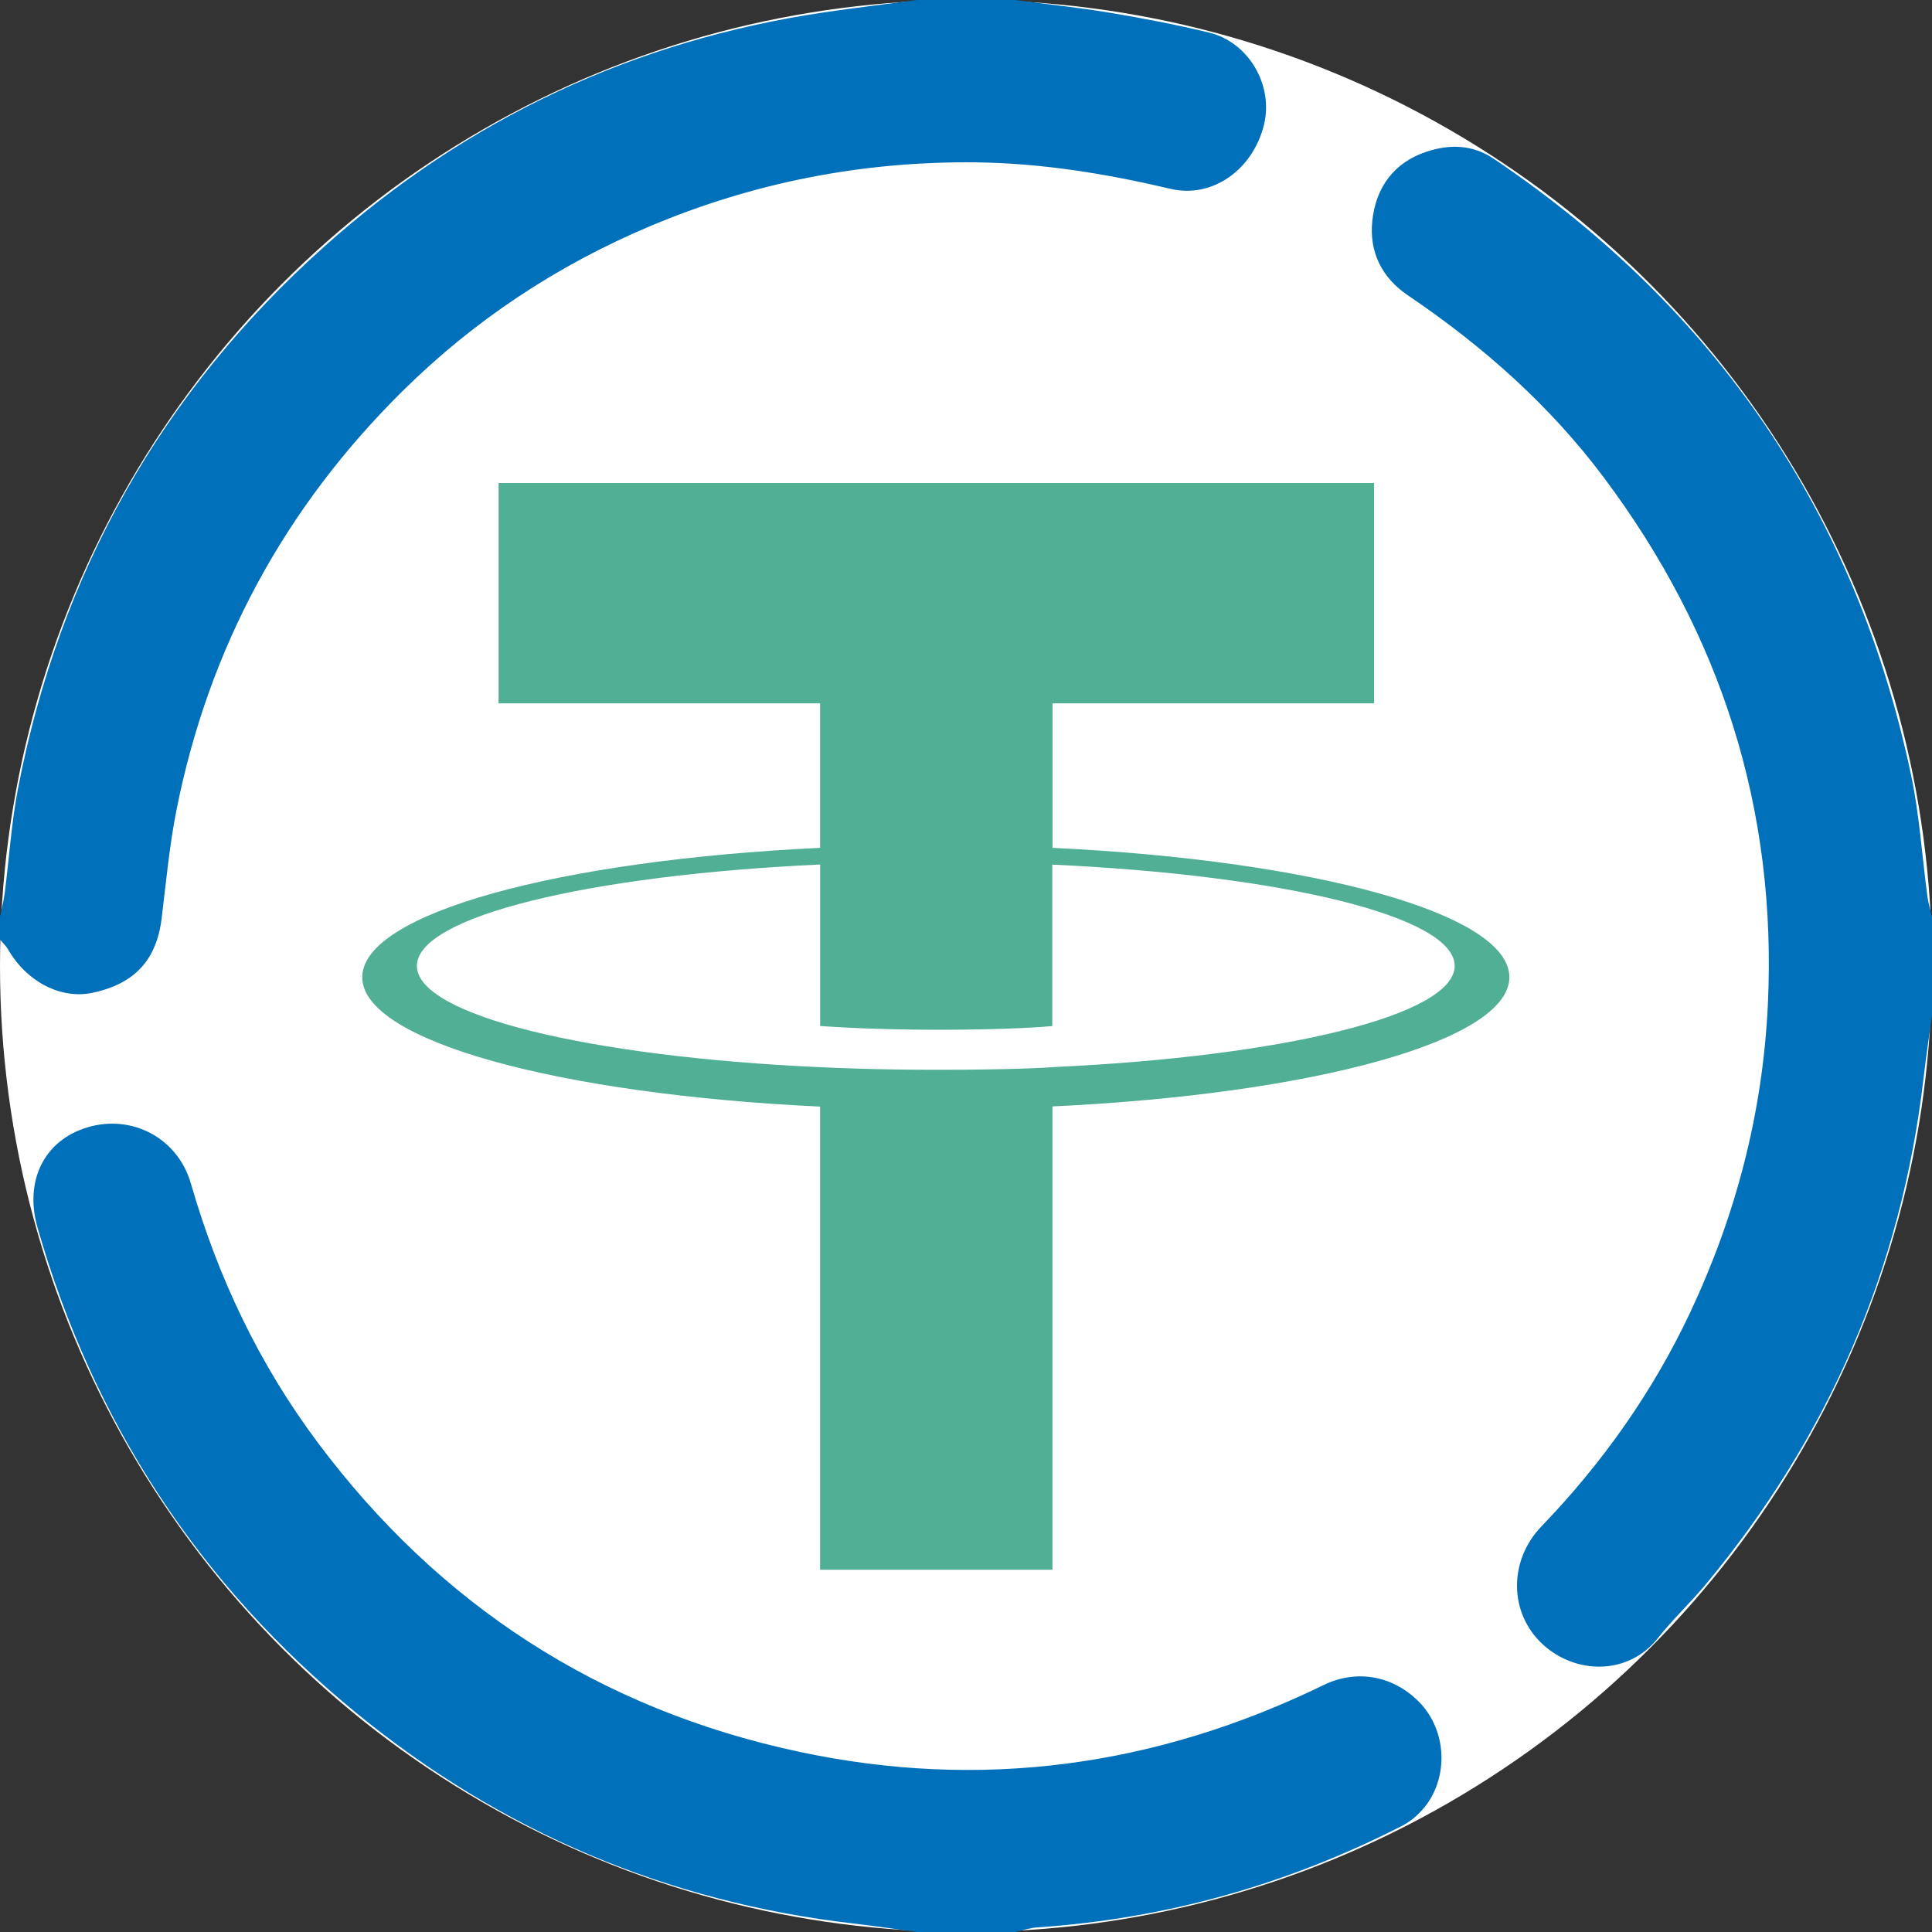 <?xml version="1.0" encoding="UTF-8"?>
<svg width="32px" height="32px" viewBox="0 0 32 32" version="1.1" xmlns="http://www.w3.org/2000/svg" xmlns:xlink="http://www.w3.org/1999/xlink">
    <rect x="0" y="0" width="32" height="32" fill="#333333" stroke="none"/>
    <title>USDT</title>
    <g id="1" stroke="none" stroke-width="1" fill="none" fill-rule="evenodd">
        <g id="USDT" transform="translate(0, -0)">
            <circle id="circle" fill="#FFFFFF" cx="16" cy="16" r="16"></circle>
            <path d="M3.162,19.604 C3.609,21.156 4.291,22.592 5.258,23.887 C7.273,26.586 9.932,28.306 13.221,29.012 C16.241,29.661 19.146,29.261 21.923,27.91 C22.483,27.637 23.095,27.761 23.521,28.207 C23.91,28.616 23.997,29.283 23.69,29.798 C23.584,29.975 23.412,30.145 23.229,30.238 C21.327,31.212 19.31,31.782 17.175,31.924 C17.053,31.933 16.933,31.974 16.812,32 L15.188,32 C14.839,31.953 14.491,31.9 14.142,31.86 C11.052,31.505 8.3,30.337 5.899,28.37 C3.306,26.246 1.545,23.56 0.621,20.331 C0.401,19.56 0.73,18.891 1.443,18.674 C2.185,18.448 2.945,18.85 3.162,19.604 Z M24.743,2.631 C28.42,5.109 30.744,8.506 31.656,12.85 C31.794,13.509 31.835,14.187 31.925,14.856 C31.941,14.968 31.975,15.077 32,15.188 L32,16.812 C31.953,17.161 31.9,17.509 31.86,17.858 C31.493,21.014 30.279,23.805 28.251,26.244 C27.998,26.548 27.706,26.82 27.462,27.13 C26.967,27.757 26.091,27.733 25.552,27.235 C24.992,26.719 24.984,25.849 25.532,25.281 C26.541,24.232 27.372,23.059 27.993,21.742 C28.752,20.129 29.195,18.437 29.281,16.647 C29.436,13.401 28.503,10.499 26.566,7.911 C25.668,6.711 24.558,5.729 23.318,4.891 C22.884,4.598 22.677,4.168 22.729,3.663 C22.786,3.109 23.085,2.687 23.639,2.509 C24.018,2.387 24.392,2.394 24.743,2.631 Z M16.812,0 L17.86,0.133 C18.035,0.157 18.209,0.182 18.382,0.211 C18.935,0.304 19.486,0.408 20.03,0.541 C20.685,0.701 21.094,1.414 20.936,2.064 C20.753,2.812 20.079,3.291 19.389,3.128 C18.324,2.877 17.248,2.701 16.155,2.689 C14.286,2.67 12.484,3.021 10.758,3.75 C9.219,4.4 7.846,5.311 6.664,6.481 C4.718,8.407 3.458,10.723 2.923,13.417 C2.806,14.006 2.751,14.607 2.678,15.205 C2.595,15.899 2.231,16.297 1.526,16.445 C1.005,16.553 0.439,16.259 0.133,15.724 C0.098,15.664 0.045,15.616 0,15.562 L0,15.188 C0.026,15.056 0.061,14.926 0.078,14.794 C0.152,14.217 0.188,13.633 0.298,13.063 C0.984,9.501 2.673,6.495 5.379,4.077 C7.745,1.964 10.505,0.67 13.648,0.205 C14.16,0.13 14.674,0.068 15.188,0 L16.812,0 Z" id="shape" fill="#0070BB"></path>
            <path d="M17.433,17.676 L17.433,17.676 C17.325,17.684 16.767,17.719 15.523,17.719 C14.533,17.719 13.831,17.688 13.584,17.676 L13.584,17.676 C9.76,17.503 6.905,16.818 6.905,15.998 C6.905,15.179 9.76,14.495 13.584,14.319 L13.584,16.994 C13.834,17.012 14.55,17.056 15.54,17.056 C16.728,17.056 17.322,17.005 17.429,16.995 L17.429,14.321 C21.246,14.496 24.094,15.18 24.094,15.998 C24.094,16.816 21.247,17.501 17.429,17.675 L17.429,17.675 L17.433,17.676 Z M17.433,14.044 L17.433,11.65 L22.759,11.65 L22.759,8 L8.258,8 L8.258,11.65 L13.583,11.65 L13.583,14.043 C9.255,14.248 6,15.129 6,16.186 C6,17.243 9.255,18.124 13.583,18.329 L13.583,26 L17.432,26 L17.432,18.326 C21.75,18.122 25,17.241 25,16.185 C25,15.129 21.753,14.249 17.432,14.043 L17.432,14.043 L17.433,14.044 Z" id="shape" fill="#50AF95"></path>
        </g>
    </g>
</svg>